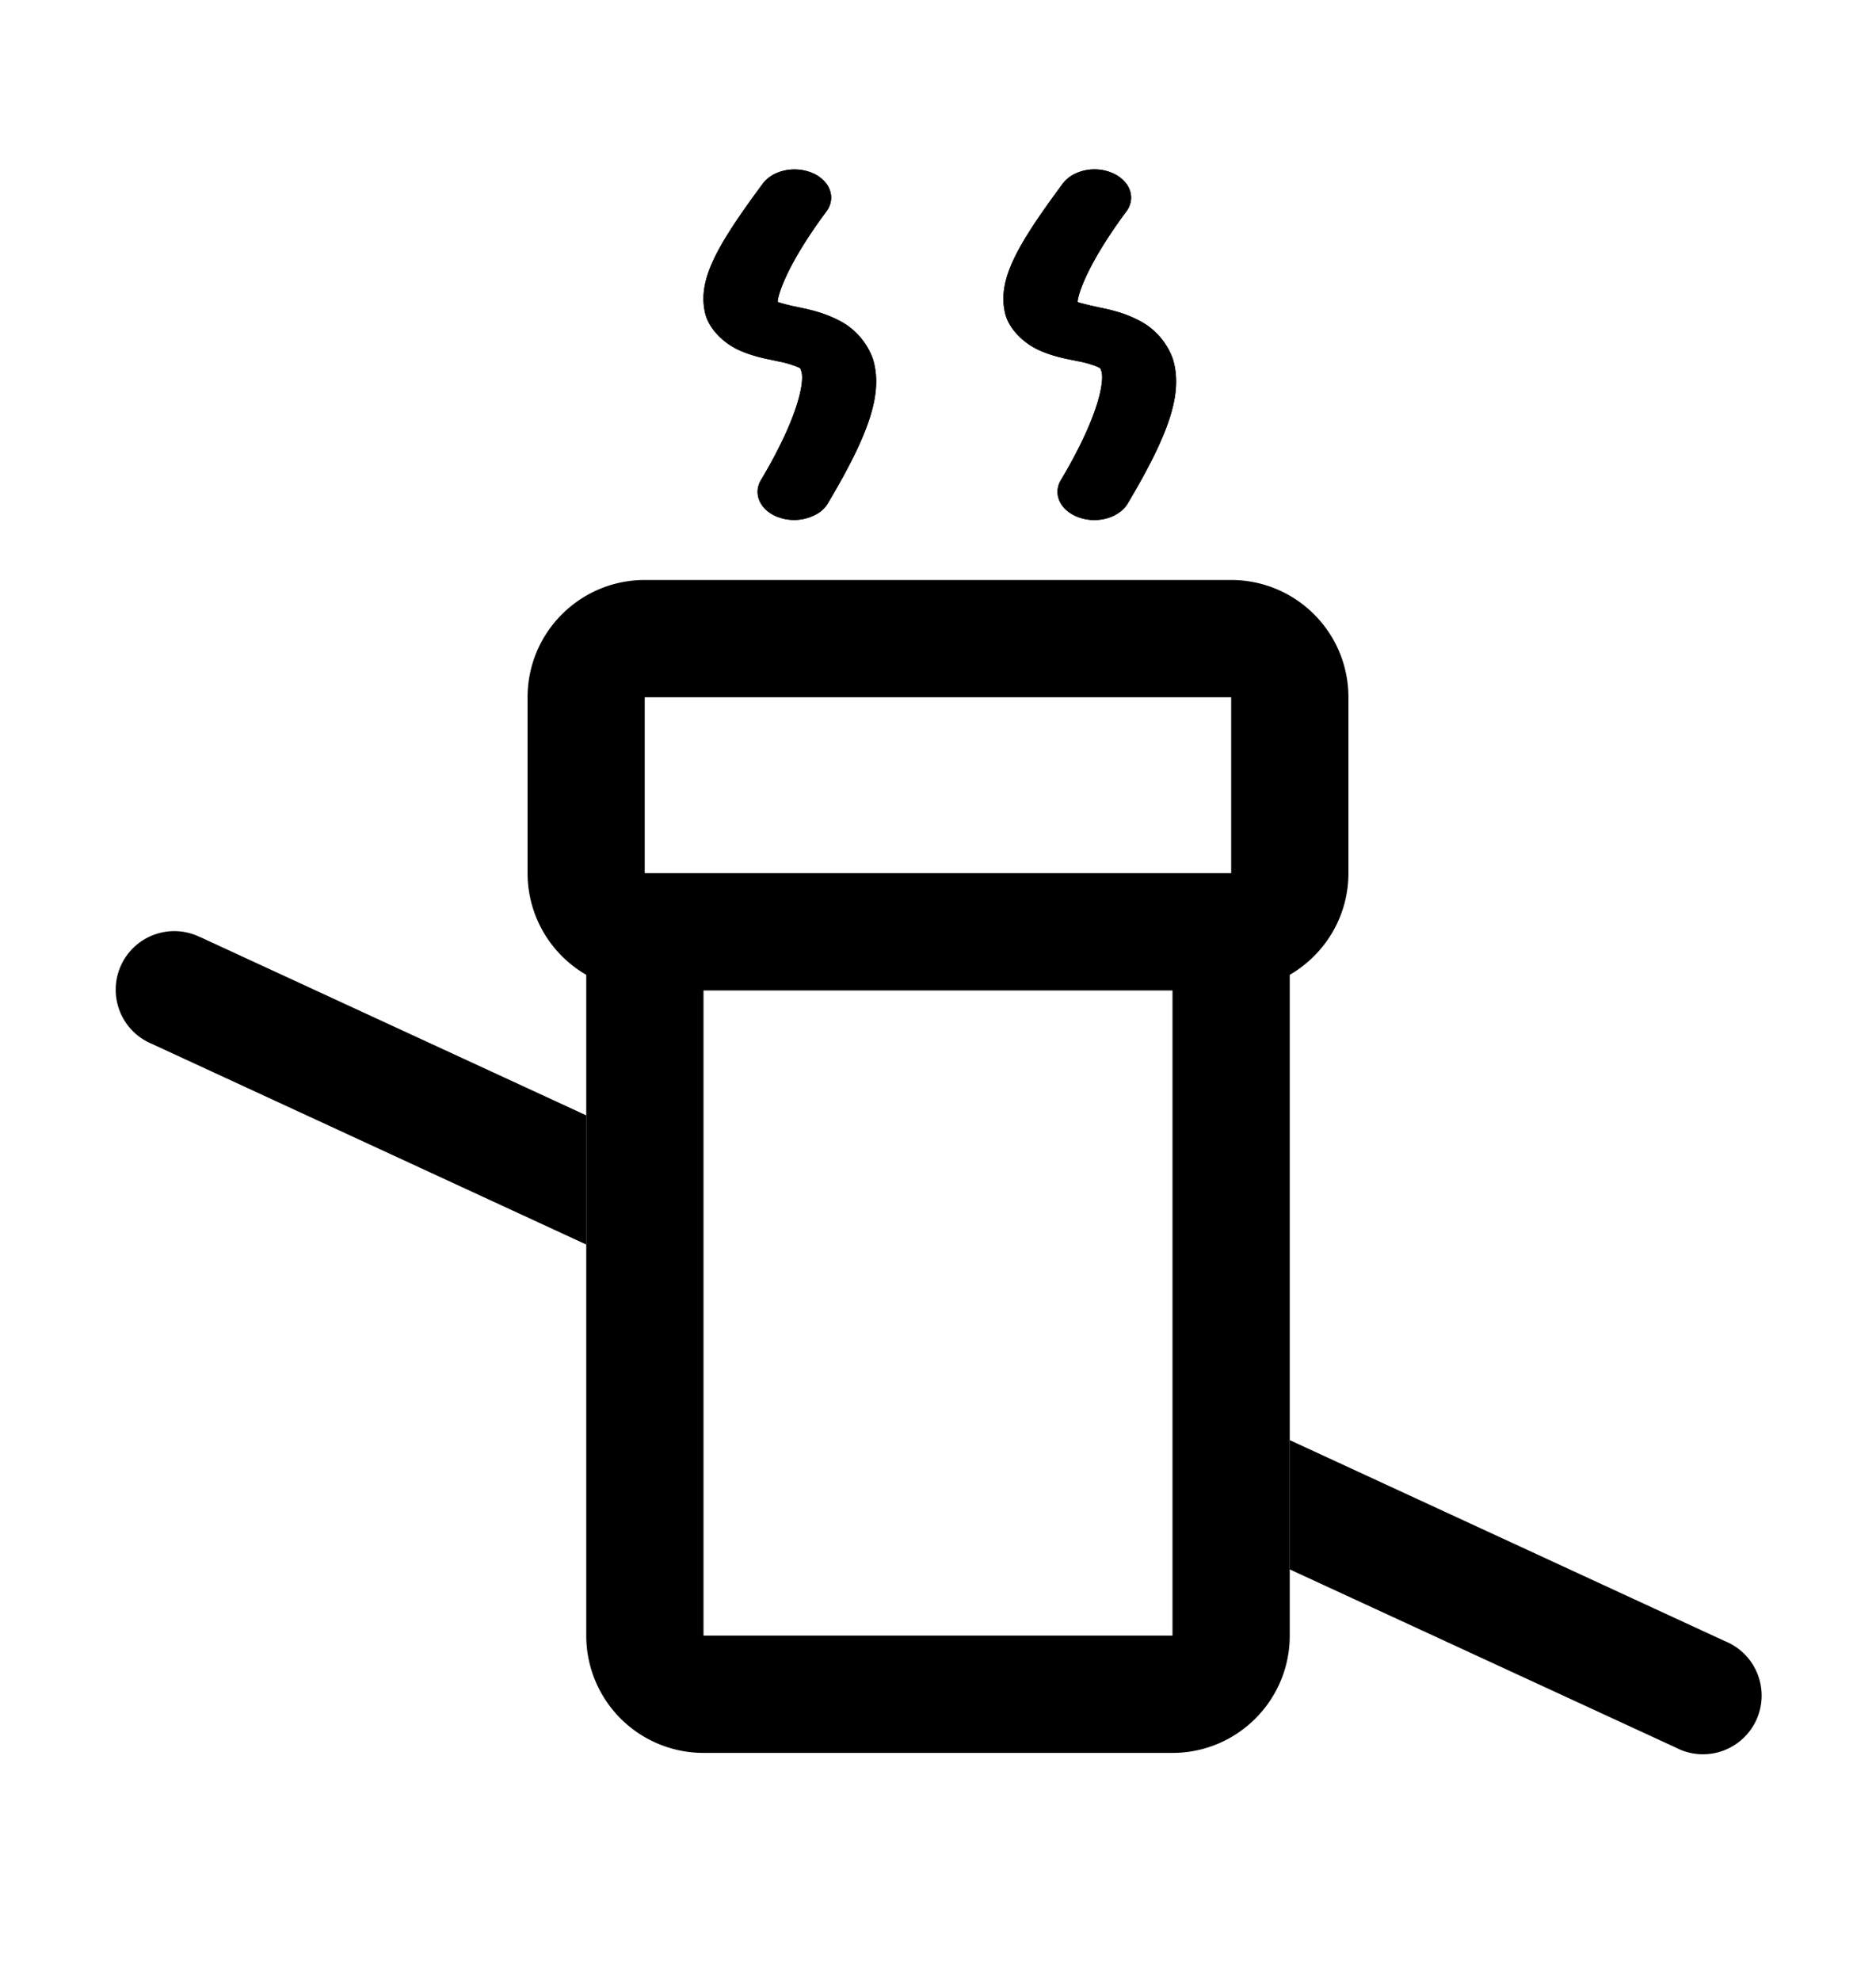 <svg xmlns="http://www.w3.org/2000/svg" viewBox="0 0 18 19">
    <path fill-rule="evenodd"
        d="M5.625 9.35a1.125 1.125 0 0 1-.563-.975V6.688c0-.622.504-1.125 1.125-1.125h5.625c.622 0 1.126.503 1.126 1.125v1.687c0 .417-.227.78-.563.975v6.338c0 .621-.504 1.125-1.125 1.125h-4.5a1.125 1.125 0 0 1-1.125-1.125V9.35Zm.563-2.662h5.625v1.687H6.186V6.688ZM6.75 9.5v6.188h4.5V9.5h-4.5Z"
        clip-rule="evenodd" />
    <path fill-rule="evenodd"
        d="M1.923 8.99a.562.562 0 1 0-.471 1.02l4.173 1.927v-1.239L1.923 8.989Zm10.452 4.823v1.24l3.702 1.708a.563.563 0 1 0 .471-1.021l-4.173-1.927Z"
        clip-rule="evenodd" />
    <path
        d="M7.626 1.625a.436.436 0 0 0-.18.037.32.32 0 0 0-.13.103c-.443.599-.625.922-.55 1.24.038.158.188.293.33.356.121.053.231.076.321.094l.045.01a.974.974 0 0 1 .2.059c.016.006.018.007.028.042.026.083-.013.407-.389 1.039a.214.214 0 0 0-.01.207.27.27 0 0 0 .072.09c.032.026.07.047.112.061a.443.443 0 0 0 .387-.048.286.286 0 0 0 .08-.085c.4-.672.532-1.06.434-1.385a.665.665 0 0 0-.333-.375c-.139-.071-.272-.1-.377-.122l-.014-.003a1.757 1.757 0 0 1-.19-.048c-.004-.028.05-.306.465-.866a.224.224 0 0 0 .048-.134.223.223 0 0 0-.046-.135.322.322 0 0 0-.128-.1.436.436 0 0 0-.175-.037ZM10.324 1.662a.436.436 0 0 1 .355 0 .322.322 0 0 1 .128.1c.03.04.046.087.046.135a.224.224 0 0 1-.048.134c-.414.56-.469.838-.465.866.025.01.09.026.19.048l.014.003c.105.022.238.05.377.122a.665.665 0 0 1 .333.375c.098.325-.034.713-.434 1.385a.286.286 0 0 1-.08.085.383.383 0 0 1-.117.056.451.451 0 0 1-.27-.008.366.366 0 0 1-.111-.061.27.27 0 0 1-.073-.09.213.213 0 0 1 .01-.207c.376-.632.415-.956.39-1.04-.01-.034-.013-.034-.028-.041l-.011-.006a.972.972 0 0 0-.19-.054l-.044-.009c-.09-.018-.2-.04-.322-.094-.142-.063-.292-.198-.33-.356-.075-.318.107-.641.55-1.24a.32.32 0 0 1 .13-.103Z" />
    <path stroke-width=".4"
        d="M7.626 1.625a.436.436 0 0 0-.18.037.32.32 0 0 0-.13.103c-.443.599-.625.922-.55 1.24.038.158.188.293.33.356.121.053.231.076.321.094l.045.01a.974.974 0 0 1 .2.059c.016.006.018.007.028.042.026.083-.013.407-.389 1.039a.214.214 0 0 0-.01.207.27.27 0 0 0 .072.09c.032.026.07.047.112.061a.443.443 0 0 0 .387-.048.286.286 0 0 0 .08-.085c.4-.672.532-1.06.434-1.385a.665.665 0 0 0-.333-.375c-.139-.071-.272-.1-.377-.122l-.014-.003a1.757 1.757 0 0 1-.19-.048c-.004-.028.05-.306.465-.866a.224.224 0 0 0 .048-.134.223.223 0 0 0-.046-.135.322.322 0 0 0-.128-.1.436.436 0 0 0-.175-.037ZM10.324 1.662a.436.436 0 0 1 .355 0 .322.322 0 0 1 .128.1c.03.04.046.087.046.135a.224.224 0 0 1-.048.134c-.414.56-.469.838-.465.866.025.01.09.026.19.048l.014.003c.105.022.238.05.377.122a.665.665 0 0 1 .333.375c.098.325-.034.713-.434 1.385a.286.286 0 0 1-.08.085.383.383 0 0 1-.117.056.451.451 0 0 1-.27-.008.366.366 0 0 1-.111-.061.27.27 0 0 1-.073-.09.213.213 0 0 1 .01-.207c.376-.632.415-.956.39-1.04-.01-.034-.013-.034-.028-.041l-.011-.006a.972.972 0 0 0-.19-.054l-.044-.009c-.09-.018-.2-.04-.322-.094-.142-.063-.292-.198-.33-.356-.075-.318.107-.641.55-1.24a.32.32 0 0 1 .13-.103Z" />
</svg>